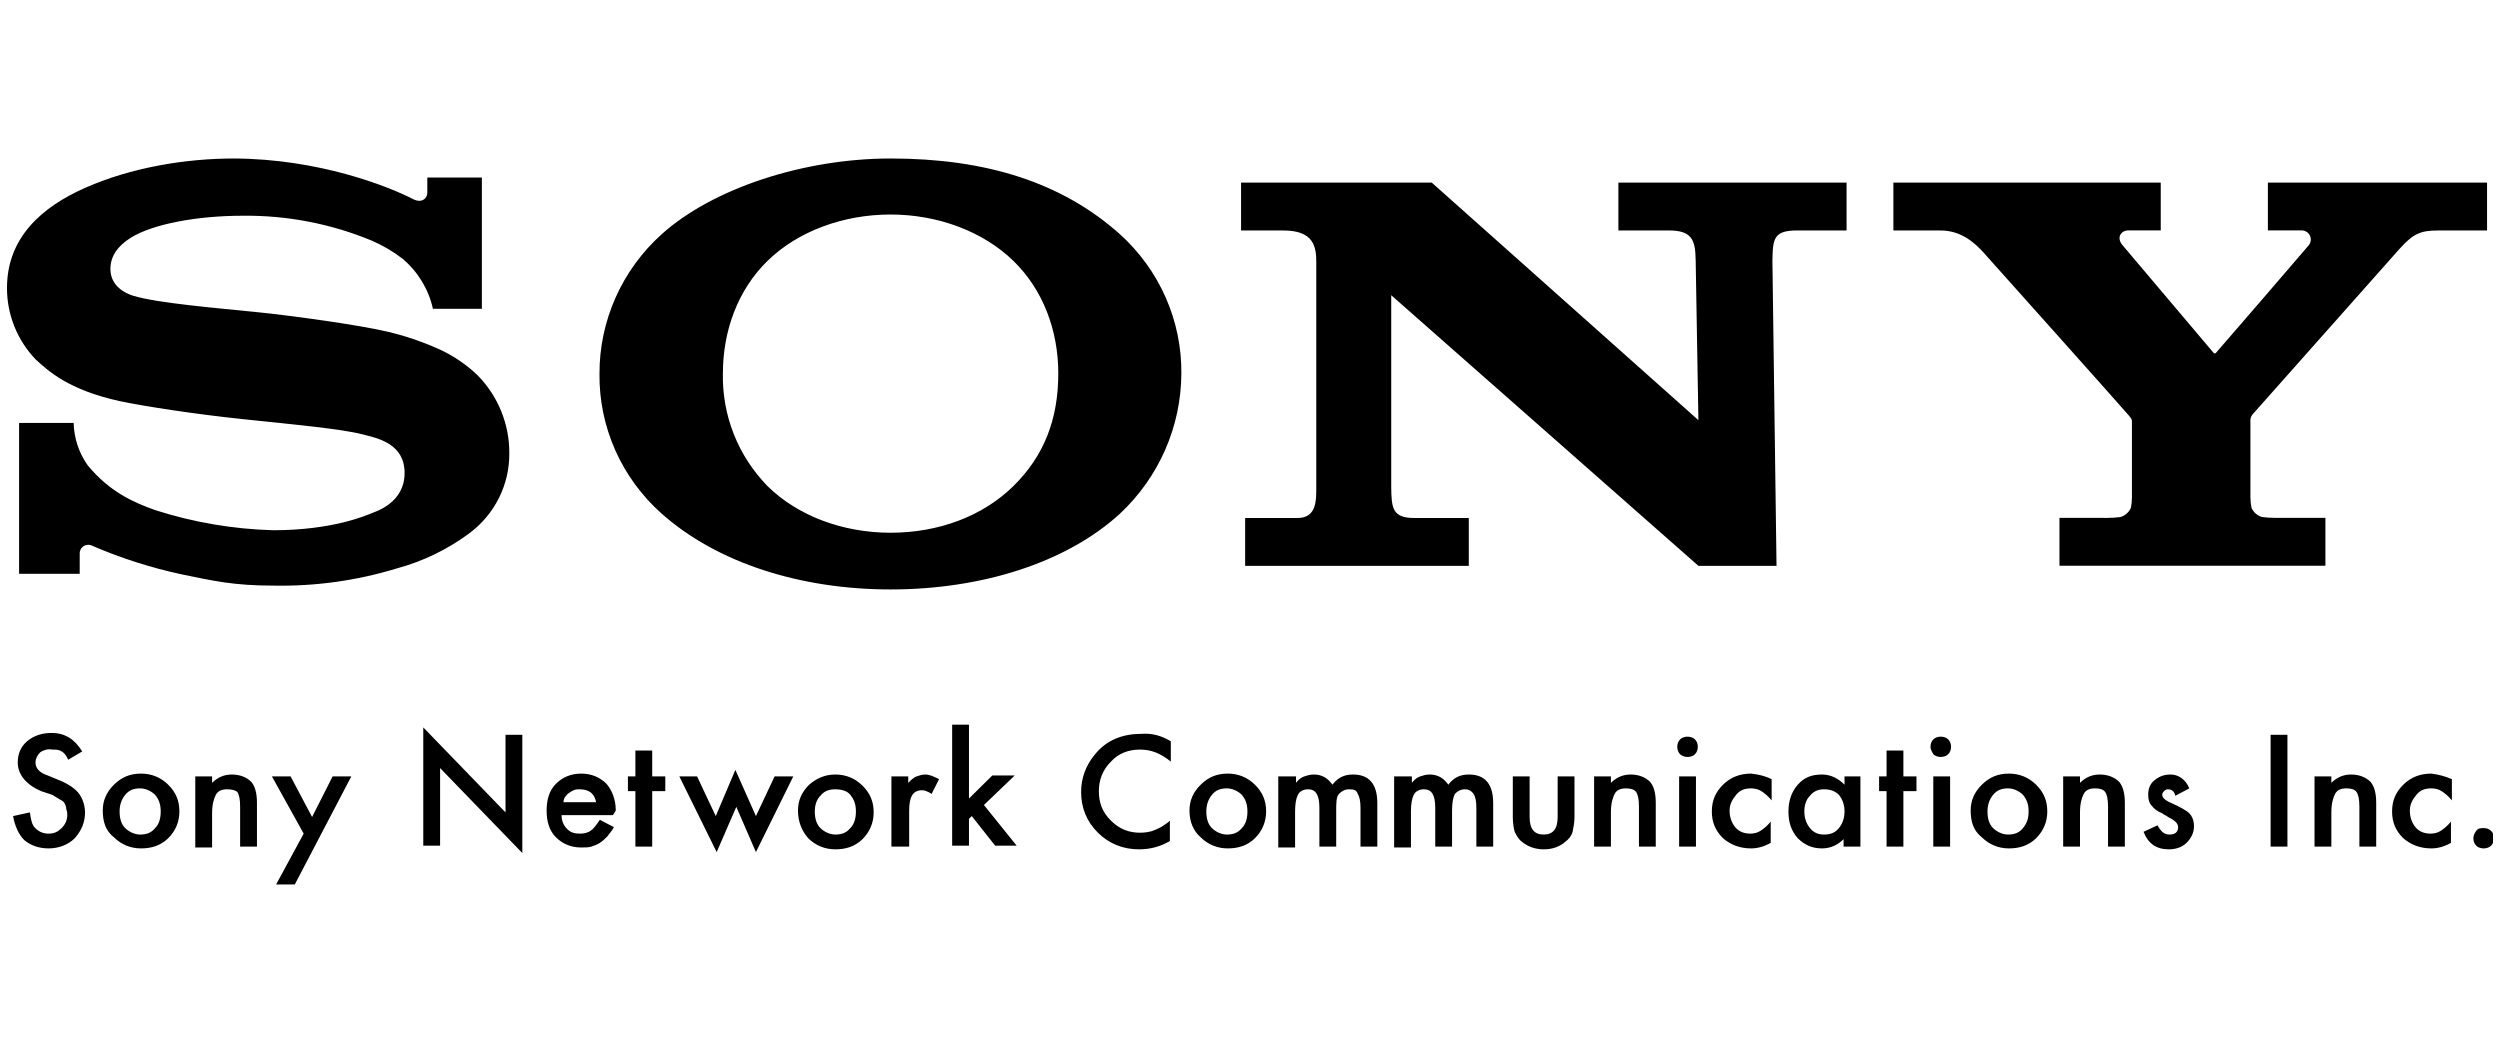 <svg width="212" height="88" viewBox="0 0 212 88" fill="none" xmlns="http://www.w3.org/2000/svg">
<g clip-path="url(#clip0_389_1529)">
<path d="M75.518 49.985C67.892 49.985 60.826 47.742 56.115 43.561C54.43 42.066 53.088 40.234 52.178 38.187C51.267 36.139 50.81 33.924 50.836 31.688C50.831 29.461 51.298 27.258 52.207 25.221C53.116 23.183 54.447 21.356 56.115 19.857C60.489 15.932 68.229 13.44 75.518 13.44C83.581 13.44 90.038 15.446 94.972 19.865C96.633 21.363 97.955 23.191 98.852 25.228C99.749 27.265 100.202 29.466 100.179 31.688C100.168 33.911 99.701 36.11 98.806 38.15C97.911 40.191 96.606 42.031 94.972 43.561C90.374 47.767 83.156 49.985 75.518 49.985V45.176C79.56 45.176 83.312 43.797 85.933 41.223C88.553 38.648 89.743 35.525 89.743 31.671C89.743 27.992 88.435 24.553 85.933 22.12C83.346 19.607 79.505 18.191 75.518 18.191C71.531 18.191 67.673 19.595 65.087 22.12C62.592 24.558 61.301 28.008 61.301 31.671C61.264 33.431 61.579 35.181 62.228 36.82C62.878 38.459 63.849 39.955 65.087 41.223C67.673 43.768 71.505 45.176 75.518 45.176V49.985ZM19.836 13.44C15.76 13.44 11.129 14.196 7.218 15.932C3.567 17.543 0.593 20.131 0.593 24.42C0.587 26.667 1.453 28.83 3.011 30.467C4.067 31.43 5.771 33.066 10.221 34.03C12.21 34.445 16.463 35.114 20.698 35.554C24.934 35.994 29.039 36.385 30.722 36.829C32.059 37.165 34.31 37.622 34.31 40.114C34.31 42.605 31.942 43.353 31.529 43.515C31.117 43.677 28.274 44.964 23.168 44.964C19.784 44.872 16.432 44.302 13.211 43.274C11.306 42.601 9.308 41.717 7.445 39.47C6.693 38.412 6.276 37.158 6.246 35.865H1.619V48.656H6.759V46.924C6.758 46.796 6.792 46.67 6.857 46.558C6.922 46.447 7.016 46.355 7.129 46.292C7.243 46.228 7.371 46.196 7.501 46.197C7.631 46.199 7.758 46.235 7.87 46.301C10.291 47.342 12.81 48.146 15.39 48.702C18.091 49.258 19.836 49.661 23.193 49.661C26.735 49.728 30.265 49.236 33.649 48.203C35.897 47.595 38.006 46.568 39.862 45.176C40.906 44.384 41.75 43.364 42.327 42.196C42.904 41.028 43.199 39.744 43.189 38.444C43.207 35.975 42.241 33.598 40.501 31.825C39.534 30.898 38.413 30.141 37.187 29.587C35.869 28.999 34.501 28.527 33.098 28.179C30.432 27.535 24.442 26.729 21.578 26.447C18.574 26.14 13.363 25.712 11.281 25.077C10.65 24.881 9.363 24.279 9.363 22.805C9.363 21.754 9.952 20.866 11.113 20.147C12.959 19.005 16.686 18.295 20.572 18.295C24.334 18.25 28.065 18.97 31.534 20.409C32.465 20.81 33.342 21.326 34.142 21.945C35.445 23.045 36.348 24.535 36.712 26.189H40.863V15.056H36.236V16.347C36.236 16.763 35.816 17.311 34.974 16.858C32.888 15.787 27.025 13.47 19.836 13.44ZM121.412 15.484L144.025 35.629L143.793 22.066C143.768 20.284 143.44 19.541 141.488 19.541H137.24V15.484H156.589V19.541H152.437C150.452 19.541 150.334 20.172 150.3 22.066L150.649 47.983H144.025L117.976 25.035V41.318C117.997 43.091 118.081 43.926 119.927 43.926H124.554V47.983H105.588V43.926H110.03C111.687 43.926 111.62 42.365 111.62 41.227V22.219C111.62 20.974 111.443 19.545 108.844 19.545H105.243V15.484H121.412ZM178.663 43.918C179.045 43.918 179.427 43.894 179.807 43.847C180.004 43.789 180.186 43.689 180.34 43.554C180.494 43.419 180.616 43.253 180.699 43.066C180.757 42.778 180.786 42.484 180.787 42.19V35.774C180.787 35.558 180.787 35.554 180.509 35.214C180.232 34.873 168.665 21.925 168.139 21.343C167.483 20.637 166.33 19.545 164.576 19.545H160.559V15.484H183.231V19.537H180.497C179.866 19.537 179.445 20.131 179.983 20.783C179.983 20.783 187.614 29.794 187.685 29.89C187.757 29.985 187.82 30.006 187.916 29.919C188.013 29.831 195.736 20.866 195.795 20.783C195.886 20.664 195.941 20.523 195.953 20.374C195.965 20.226 195.934 20.078 195.863 19.946C195.792 19.815 195.685 19.707 195.553 19.634C195.422 19.562 195.272 19.528 195.122 19.537H192.316V15.484H210.903V19.545H206.752C205.246 19.545 204.649 19.819 203.5 21.082L190.987 35.176C190.864 35.351 190.811 35.563 190.835 35.774V42.186C190.838 42.48 190.869 42.774 190.928 43.062C191.009 43.249 191.13 43.415 191.284 43.55C191.437 43.685 191.619 43.785 191.816 43.843C192.192 43.892 192.571 43.916 192.951 43.914H197.195V47.975H174.642V43.914L178.663 43.918Z" fill="black"/>
</g>
<g clip-path="url(#clip1_389_1529)">
<path d="M6.972 63.721L5.783 64.426C5.625 64.034 5.387 63.799 5.229 63.721C4.991 63.564 4.753 63.564 4.436 63.564C3.961 63.486 3.644 63.643 3.406 63.799C3.169 64.034 3.01 64.347 3.01 64.661C3.01 65.131 3.327 65.522 4.04 65.757L4.991 66.149C5.783 66.462 6.338 66.854 6.655 67.246C6.972 67.637 7.21 68.264 7.21 68.891C7.21 69.752 6.893 70.457 6.338 71.084C5.783 71.632 4.991 71.945 4.119 71.945C3.327 71.945 2.614 71.71 2.059 71.24C1.584 70.77 1.267 70.065 1.108 69.204L2.535 68.891C2.614 69.439 2.693 69.83 2.852 70.065C3.169 70.457 3.565 70.692 4.119 70.692C4.595 70.692 4.912 70.535 5.229 70.222C5.546 69.909 5.704 69.517 5.704 69.126C5.704 68.969 5.704 68.812 5.625 68.656C5.625 68.421 5.546 68.264 5.467 68.107C5.387 67.951 5.229 67.872 5.07 67.794C4.833 67.637 4.674 67.559 4.436 67.402L3.486 67.089C2.218 66.541 1.505 65.679 1.505 64.661C1.505 63.956 1.742 63.329 2.297 62.859C2.852 62.389 3.565 62.154 4.357 62.154C5.546 62.154 6.338 62.703 6.972 63.721ZM8.715 68.734C8.715 67.872 9.032 67.167 9.666 66.541C10.3 65.914 11.013 65.601 11.964 65.601C12.836 65.601 13.628 65.914 14.262 66.541C14.896 67.167 15.213 67.872 15.213 68.812C15.213 69.674 14.896 70.457 14.262 71.084C13.628 71.71 12.836 71.945 11.964 71.945C11.092 71.945 10.3 71.632 9.666 71.005C8.953 70.457 8.715 69.674 8.715 68.734ZM10.142 68.812C10.142 69.439 10.3 69.909 10.617 70.222C10.934 70.535 11.409 70.77 11.885 70.77C12.44 70.77 12.836 70.614 13.153 70.222C13.47 69.909 13.628 69.439 13.628 68.812C13.628 68.186 13.47 67.794 13.153 67.402C12.836 67.089 12.36 66.854 11.885 66.854C11.33 66.854 10.934 67.011 10.617 67.402C10.3 67.794 10.142 68.264 10.142 68.812ZM16.56 65.836H17.986V66.384C18.462 65.914 19.016 65.679 19.65 65.679C20.363 65.679 20.918 65.914 21.314 66.306C21.631 66.697 21.79 67.246 21.79 68.107V71.789H20.363V68.421C20.363 67.794 20.284 67.402 20.126 67.167C19.967 67.011 19.65 66.932 19.254 66.932C18.779 66.932 18.462 67.089 18.303 67.402C18.145 67.716 17.986 68.186 17.986 68.969V71.867H16.56V65.836ZM25.752 70.692L23.057 65.836H24.642L26.465 69.282L28.208 65.836H29.793L24.959 75.078H23.374L25.752 70.692ZM35.894 71.789V61.684L42.867 68.891V62.311H44.293V72.337L37.32 65.131V71.71H35.894V71.789ZM51.979 69.126H47.621C47.621 69.595 47.78 69.987 48.097 70.3C48.414 70.614 48.731 70.692 49.206 70.692C49.523 70.692 49.84 70.614 50.078 70.457C50.315 70.3 50.553 69.987 50.87 69.517L52.059 70.144C51.9 70.457 51.662 70.692 51.504 70.927C51.266 71.162 51.108 71.319 50.87 71.475C50.632 71.632 50.395 71.71 50.157 71.789C49.919 71.867 49.602 71.867 49.285 71.867C48.414 71.867 47.7 71.554 47.146 71.005C46.591 70.457 46.353 69.674 46.353 68.734C46.353 67.794 46.591 67.011 47.146 66.462C47.7 65.914 48.414 65.601 49.285 65.601C50.157 65.601 50.87 65.914 51.425 66.462C51.9 67.011 52.217 67.794 52.217 68.734L51.979 69.126ZM50.553 68.029C50.395 67.246 49.919 66.932 49.127 66.932C48.968 66.932 48.81 66.932 48.651 67.011C48.493 67.089 48.334 67.167 48.255 67.246C48.097 67.324 48.017 67.481 47.938 67.559C47.859 67.637 47.78 67.872 47.78 68.029H50.553ZM55.307 67.089V71.789H53.881V67.089H53.247V65.836H53.881V63.643H55.307V65.836H56.417V67.089H55.307ZM59.111 65.836L60.696 69.204L62.36 65.287L64.103 69.204L65.688 65.836H67.272L64.103 72.258L62.439 68.421L60.775 72.258L57.605 65.836H59.111ZM67.669 68.734C67.669 67.872 67.986 67.167 68.619 66.541C69.253 65.992 69.966 65.679 70.838 65.679C71.71 65.679 72.502 65.992 73.136 66.619C73.77 67.246 74.087 67.951 74.087 68.891C74.087 69.752 73.77 70.535 73.136 71.162C72.502 71.789 71.71 72.024 70.838 72.024C69.966 72.024 69.174 71.71 68.54 71.084C67.986 70.457 67.669 69.674 67.669 68.734ZM69.095 68.812C69.095 69.439 69.253 69.909 69.57 70.222C69.887 70.535 70.363 70.77 70.838 70.77C71.393 70.77 71.789 70.614 72.106 70.222C72.423 69.909 72.581 69.439 72.581 68.812C72.581 68.186 72.423 67.794 72.106 67.402C71.868 67.089 71.393 66.932 70.838 66.932C70.283 66.932 69.887 67.089 69.57 67.481C69.253 67.794 69.095 68.264 69.095 68.812ZM75.592 65.836H77.019V66.384C77.256 66.149 77.494 65.914 77.732 65.836C77.97 65.757 78.207 65.679 78.445 65.679C78.841 65.679 79.158 65.836 79.634 66.071L79 67.324C78.762 67.167 78.445 67.011 78.207 67.011C77.415 67.011 77.098 67.559 77.098 68.734V71.789H75.592V65.836ZM82.169 61.45V67.716L84.15 65.757H86.052L83.437 68.264L86.21 71.71H84.388L82.407 69.204L82.169 69.439V71.71H80.743V61.45H82.169ZM99.285 62.859V64.582C98.413 63.878 97.621 63.564 96.67 63.564C95.719 63.564 94.847 63.878 94.213 64.582C93.5 65.287 93.183 66.149 93.183 67.089C93.183 68.107 93.5 68.891 94.213 69.595C94.927 70.3 95.719 70.614 96.67 70.614C97.145 70.614 97.621 70.535 97.938 70.379C98.096 70.3 98.334 70.222 98.572 70.065C98.809 69.909 99.047 69.752 99.205 69.595V71.319C98.413 71.789 97.541 72.024 96.591 72.024C95.243 72.024 94.055 71.554 93.104 70.614C92.153 69.674 91.678 68.499 91.678 67.167C91.678 65.992 92.074 64.896 92.866 63.956C93.817 62.781 95.164 62.233 96.749 62.233C97.7 62.154 98.492 62.389 99.285 62.859ZM100.869 68.734C100.869 67.872 101.186 67.167 101.82 66.541C102.454 65.914 103.167 65.601 104.118 65.601C104.99 65.601 105.782 65.914 106.416 66.541C107.05 67.167 107.367 67.872 107.367 68.812C107.367 69.674 107.05 70.457 106.416 71.084C105.782 71.71 104.99 71.945 104.118 71.945C103.247 71.945 102.454 71.632 101.82 71.005C101.186 70.457 100.869 69.674 100.869 68.734ZM102.296 68.812C102.296 69.439 102.454 69.909 102.771 70.222C103.088 70.535 103.564 70.77 104.039 70.77C104.594 70.77 104.99 70.614 105.307 70.222C105.624 69.909 105.782 69.439 105.782 68.812C105.782 68.186 105.624 67.794 105.307 67.402C104.99 67.089 104.514 66.854 104.039 66.854C103.484 66.854 103.088 67.011 102.771 67.402C102.454 67.794 102.296 68.264 102.296 68.812ZM108.476 65.836H109.903V66.384C110.14 66.071 110.378 65.914 110.616 65.836C110.853 65.757 111.091 65.679 111.408 65.679C112.121 65.679 112.597 65.992 112.993 66.541C113.468 65.914 114.023 65.679 114.736 65.679C116.083 65.679 116.796 66.462 116.796 68.107V71.789H115.37V68.499C115.37 67.951 115.291 67.559 115.132 67.324C115.053 67.011 114.815 66.932 114.419 66.932C114.023 66.932 113.785 67.089 113.548 67.324C113.31 67.559 113.31 68.107 113.31 68.734V71.789H111.884V68.499C111.884 67.402 111.567 66.932 110.933 66.932C110.537 66.932 110.22 67.089 110.061 67.402C109.903 67.716 109.823 68.186 109.823 68.812V71.867H108.397V65.836H108.476ZM118.302 65.836H119.728V66.384C119.966 66.071 120.204 65.914 120.441 65.836C120.679 65.757 120.917 65.679 121.234 65.679C121.947 65.679 122.422 65.992 122.818 66.541C123.294 65.914 123.849 65.679 124.562 65.679C125.909 65.679 126.622 66.462 126.622 68.107V71.789H125.196V68.499C125.196 67.951 125.116 67.559 124.958 67.324C124.799 67.089 124.562 66.932 124.245 66.932C123.849 66.932 123.611 67.089 123.373 67.324C123.215 67.637 123.135 68.107 123.135 68.734V71.789H121.709V68.499C121.709 67.402 121.392 66.932 120.758 66.932C120.362 66.932 120.045 67.089 119.887 67.402C119.728 67.716 119.649 68.186 119.649 68.812V71.867H118.223V65.836H118.302ZM129.712 65.836V69.282C129.712 70.3 130.108 70.77 130.901 70.77C131.693 70.77 132.089 70.3 132.089 69.282V65.836H133.516V69.282C133.516 69.752 133.436 70.144 133.357 70.535C133.278 70.849 133.04 71.162 132.723 71.397C132.248 71.789 131.693 72.024 130.901 72.024C130.188 72.024 129.554 71.789 129.078 71.397C128.761 71.162 128.603 70.849 128.444 70.535C128.365 70.222 128.286 69.83 128.286 69.282V65.836H129.712ZM135.18 65.836H136.606V66.384C137.081 65.914 137.636 65.679 138.27 65.679C138.983 65.679 139.538 65.914 139.934 66.306C140.251 66.697 140.409 67.246 140.409 68.107V71.789H138.983V68.421C138.983 67.794 138.904 67.402 138.745 67.167C138.587 66.932 138.27 66.854 137.874 66.854C137.398 66.854 137.081 67.011 136.923 67.324C136.764 67.637 136.606 68.107 136.606 68.891V71.789H135.18V65.836ZM142.232 63.329C142.232 63.094 142.311 62.859 142.47 62.703C142.628 62.546 142.866 62.468 143.103 62.468C143.341 62.468 143.579 62.546 143.737 62.703C143.896 62.859 143.975 63.094 143.975 63.329C143.975 63.564 143.896 63.799 143.737 63.956C143.579 64.113 143.341 64.191 143.103 64.191C142.866 64.191 142.628 64.113 142.47 63.956C142.311 63.799 142.232 63.564 142.232 63.329ZM143.817 65.836V71.789H142.39V65.836H143.817ZM150.235 66.071V67.872C149.918 67.481 149.601 67.246 149.363 67.089C149.126 66.932 148.809 66.854 148.492 66.854C147.937 66.854 147.541 67.011 147.224 67.402C146.907 67.794 146.669 68.186 146.669 68.734C146.669 69.282 146.828 69.752 147.145 70.144C147.462 70.535 147.937 70.692 148.412 70.692C148.729 70.692 149.046 70.614 149.284 70.457C149.522 70.3 149.839 70.065 150.156 69.674V71.475C149.601 71.789 149.046 71.945 148.492 71.945C147.541 71.945 146.748 71.632 146.115 71.084C145.481 70.457 145.164 69.752 145.164 68.812C145.164 67.872 145.481 67.167 146.115 66.541C146.748 65.914 147.541 65.601 148.492 65.601C149.205 65.679 149.759 65.836 150.235 66.071ZM156.336 65.836H157.763V71.789H156.336V71.162C155.782 71.71 155.148 71.945 154.514 71.945C153.642 71.945 153.008 71.632 152.454 71.084C151.899 70.457 151.661 69.752 151.661 68.812C151.661 67.951 151.899 67.167 152.454 66.541C153.008 65.914 153.642 65.679 154.514 65.679C155.227 65.679 155.861 65.992 156.415 66.541V65.836H156.336ZM153.008 68.812C153.008 69.36 153.167 69.83 153.484 70.222C153.801 70.614 154.197 70.77 154.672 70.77C155.227 70.77 155.623 70.614 155.94 70.222C156.257 69.83 156.415 69.36 156.415 68.812C156.415 68.264 156.257 67.794 155.94 67.402C155.623 67.089 155.227 66.932 154.672 66.932C154.197 66.932 153.801 67.089 153.484 67.481C153.167 67.794 153.008 68.264 153.008 68.812ZM161.407 67.089V71.789H159.981V67.089H159.347V65.836H159.981V63.643H161.407V65.836H162.517V67.089H161.407ZM163.705 63.329C163.705 63.094 163.785 62.859 163.943 62.703C164.102 62.546 164.339 62.468 164.577 62.468C164.815 62.468 165.052 62.546 165.211 62.703C165.369 62.859 165.449 63.094 165.449 63.329C165.449 63.564 165.369 63.799 165.211 63.956C165.052 64.113 164.815 64.191 164.577 64.191C164.339 64.191 164.102 64.113 163.943 63.956C163.864 63.799 163.705 63.564 163.705 63.329ZM165.369 65.836V71.789H163.943V65.836H165.369ZM167.113 68.734C167.113 67.872 167.43 67.167 168.064 66.541C168.697 65.914 169.411 65.601 170.361 65.601C171.233 65.601 172.025 65.914 172.659 66.541C173.293 67.167 173.61 67.872 173.61 68.812C173.61 69.674 173.293 70.457 172.659 71.084C172.025 71.71 171.233 71.945 170.361 71.945C169.49 71.945 168.697 71.632 168.064 71.005C167.35 70.457 167.113 69.674 167.113 68.734ZM168.539 68.812C168.539 69.439 168.697 69.909 169.014 70.222C169.331 70.535 169.807 70.77 170.282 70.77C170.837 70.77 171.233 70.614 171.55 70.222C171.867 69.83 172.025 69.439 172.025 68.812C172.025 68.186 171.867 67.794 171.55 67.402C171.233 67.089 170.758 66.854 170.282 66.854C169.728 66.854 169.331 67.011 169.014 67.402C168.697 67.794 168.539 68.264 168.539 68.812ZM174.957 65.836H176.384V66.384C176.859 65.914 177.414 65.679 178.048 65.679C178.761 65.679 179.315 65.914 179.712 66.306C180.028 66.697 180.187 67.246 180.187 68.107V71.789H178.761V68.421C178.761 67.794 178.681 67.402 178.523 67.167C178.364 66.932 178.048 66.854 177.651 66.854C177.176 66.854 176.859 67.011 176.7 67.324C176.542 67.637 176.384 68.107 176.384 68.891V71.789H174.957V65.836ZM185.654 66.854L184.466 67.481C184.387 67.089 184.149 66.932 183.832 66.932C183.673 66.932 183.594 67.011 183.515 67.089C183.436 67.167 183.357 67.246 183.357 67.402C183.357 67.637 183.594 67.872 184.149 68.107C184.862 68.421 185.417 68.734 185.654 68.969C185.892 69.204 186.051 69.595 186.051 70.065C186.051 70.614 185.813 71.084 185.417 71.475C185.021 71.867 184.466 72.024 183.911 72.024C182.881 72.024 182.168 71.554 181.772 70.535L182.96 69.987C183.119 70.3 183.277 70.457 183.357 70.535C183.515 70.692 183.753 70.77 183.99 70.77C184.466 70.77 184.704 70.535 184.704 70.144C184.704 69.909 184.545 69.674 184.149 69.439C183.99 69.361 183.832 69.282 183.753 69.204C183.594 69.126 183.436 69.047 183.357 68.969C182.96 68.812 182.643 68.577 182.485 68.342C182.247 68.107 182.168 67.794 182.168 67.402C182.168 66.854 182.326 66.462 182.723 66.149C183.119 65.836 183.515 65.679 184.07 65.679C184.704 65.679 185.337 66.071 185.654 66.854ZM193.974 62.311V71.789H192.548V62.311H193.974ZM196.272 65.836H197.699V66.384C198.174 65.914 198.729 65.679 199.363 65.679C200.076 65.679 200.63 65.914 201.027 66.306C201.344 66.697 201.502 67.246 201.502 68.107V71.789H200.076V68.421C200.076 67.794 199.997 67.402 199.838 67.167C199.68 66.932 199.363 66.854 198.966 66.854C198.491 66.854 198.174 67.011 198.016 67.324C197.857 67.637 197.699 68.107 197.699 68.891V71.789H196.272V65.836ZM207.92 66.071V67.872C207.603 67.481 207.286 67.246 207.049 67.089C206.811 66.932 206.494 66.854 206.177 66.854C205.622 66.854 205.226 67.011 204.909 67.402C204.592 67.794 204.355 68.186 204.355 68.734C204.355 69.282 204.513 69.752 204.83 70.144C205.147 70.535 205.622 70.692 206.098 70.692C206.415 70.692 206.732 70.614 206.97 70.457C207.207 70.3 207.524 70.065 207.841 69.674V71.475C207.286 71.789 206.732 71.945 206.177 71.945C205.226 71.945 204.434 71.632 203.8 71.084C203.166 70.457 202.849 69.752 202.849 68.812C202.849 67.872 203.166 67.167 203.8 66.541C204.434 65.914 205.226 65.601 206.177 65.601C206.811 65.679 207.366 65.836 207.92 66.071ZM209.743 71.084C209.743 70.849 209.822 70.692 209.981 70.457C210.139 70.222 210.377 70.222 210.614 70.222C210.852 70.222 211.09 70.3 211.248 70.457C211.407 70.614 211.486 70.849 211.486 71.084C211.486 71.319 211.407 71.554 211.248 71.71C211.09 71.867 210.852 71.945 210.614 71.945C210.377 71.945 210.139 71.867 209.981 71.71C209.822 71.554 209.743 71.319 209.743 71.084Z" fill="black"/>
</g>
<defs>
<clipPath id="clip0_389_1529">
<rect width="210.311" height="36.998" fill="white" transform="translate(0.593 13)"/>
</clipPath>
<clipPath id="clip1_389_1529">
<rect width="210.298" height="13.55" fill="white" transform="translate(1.108 61.45)"/>
</clipPath>
</defs>
</svg>
